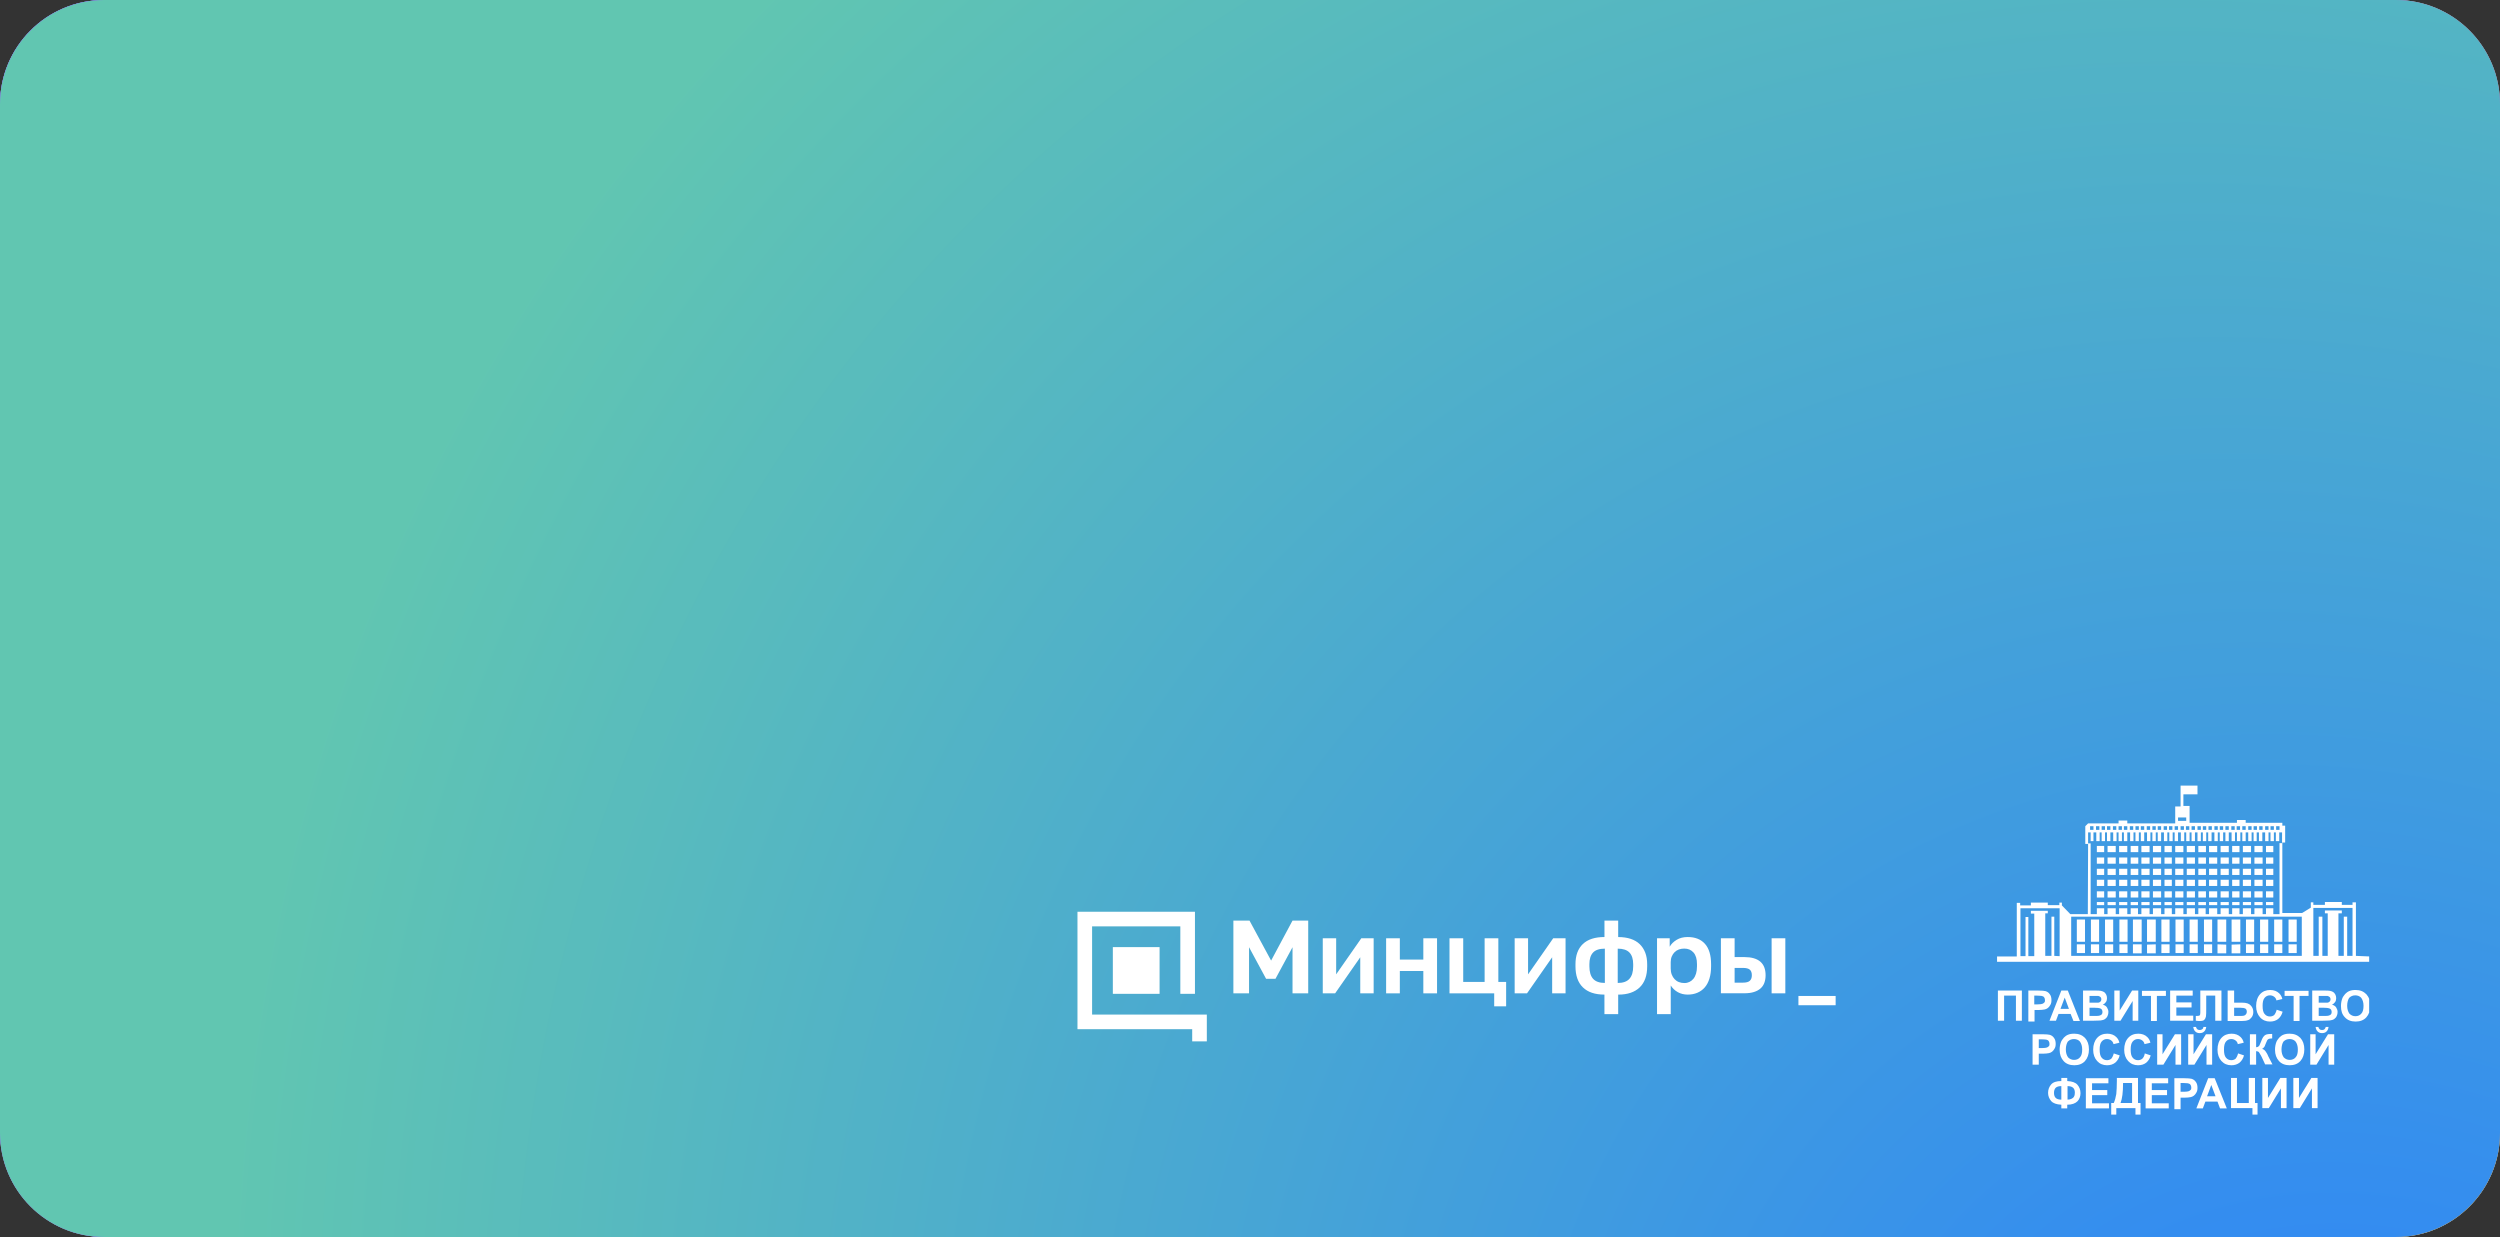 <svg width="384" height="190" viewBox="0 0 384 190" fill="none" xmlns="http://www.w3.org/2000/svg">
<rect x="0" y="0" width="384" height="190" fill="#333333" stroke="none"/>
<path d="M368 0H16C7.163 0 0 7.163 0 16V174C0 182.837 7.163 190 16 190H368C376.837 190 384 182.837 384 174V16C384 7.163 376.837 0 368 0Z" fill="url(#paint0_linear_2957_1479)"/>
<rect width="384" height="190" rx="16" fill="url(#paint1_radial_2957_1479)"/>
<path d="M368 0H16C7.163 0 0 7.163 0 16V174C0 182.837 7.163 190 16 190H368C376.837 190 384 182.837 384 174V16C384 7.163 376.837 0 368 0Z" fill="url(#paint2_radial_2957_1479)"/>
<path d="M368 0H16C7.163 0 0 7.163 0 16V174C0 182.837 7.163 190 16 190H368C376.837 190 384 182.837 384 174V16C384 7.163 376.837 0 368 0Z" fill="url(#paint3_radial_2957_1479)"/>
<path d="M189.447 152.578V141.403H191.923L195.243 147.546L198.531 141.403H200.942V152.578H198.531V145.493L195.911 150.348H194.473L191.853 145.493V152.578H189.447Z" fill="white"/>
<path d="M203.177 152.578V144.12H205.235V149.659L209.095 144.12H210.993V152.578H208.935V147.039L205.075 152.578H203.177Z" fill="white"/>
<path d="M212.908 152.578V144.12H215.014V147.392H218.623V144.12H220.73V152.578H218.623V149.145H215.014V152.578H212.908Z" fill="white"/>
<path d="M229.509 154.572V152.578H222.644V144.12H224.75V150.824H228.038V144.12H230.145V150.824H231.342V154.572H229.509Z" fill="white"/>
<path d="M232.652 152.578V144.12H234.711V149.659L238.571 144.12H240.469V152.578H238.411V147.039L234.55 152.578H232.652Z" fill="white"/>
<path d="M246.441 155.769V152.77C244.992 152.77 243.891 152.401 243.131 151.658C242.372 150.92 241.993 149.84 241.993 148.429V148.108C241.993 146.755 242.372 145.723 243.126 145.002C243.88 144.285 244.987 143.927 246.446 143.927V141.409H248.553V143.932C249.275 143.932 249.916 144.023 250.467 144.205C251.018 144.387 251.483 144.659 251.857 145.018C252.231 145.381 252.515 145.82 252.712 146.333C252.91 146.851 253.007 147.44 253.007 148.113V148.434C253.007 149.851 252.622 150.926 251.857 151.663C251.092 152.401 249.991 152.775 248.553 152.775V155.775H246.441V155.769ZM246.505 145.713C245.666 145.713 245.056 145.916 244.687 146.317C244.313 146.723 244.131 147.317 244.131 148.103V148.423C244.131 149.284 244.324 149.926 244.703 150.348C245.083 150.77 245.687 150.979 246.505 150.979V145.713ZM248.483 150.984C249.301 150.984 249.906 150.77 250.285 150.337C250.67 149.904 250.857 149.273 250.857 148.429V148.108C250.857 147.311 250.665 146.712 250.285 146.311C249.9 145.91 249.301 145.713 248.483 145.713V150.984Z" fill="white"/>
<path d="M254.52 155.77V144.12H256.466V145.414C256.701 144.997 257.054 144.649 257.53 144.36C258 144.072 258.567 143.927 259.23 143.927C260.379 143.927 261.267 144.28 261.887 144.981C262.507 145.681 262.823 146.723 262.823 148.108V148.429C262.823 149.14 262.737 149.771 262.566 150.322C262.395 150.872 262.154 151.321 261.839 151.68C261.523 152.038 261.149 152.305 260.705 152.492C260.262 152.68 259.77 152.77 259.23 152.77C258.668 152.77 258.161 152.647 257.711 152.396C257.262 152.145 256.904 151.803 256.626 151.37V155.775H254.52V155.77ZM259.486 150.83C259.727 150.717 259.93 150.557 260.107 150.343C260.283 150.129 260.417 149.862 260.513 149.546C260.609 149.226 260.657 148.857 260.657 148.429V148.108C260.657 147.702 260.615 147.354 260.524 147.055C260.433 146.756 260.299 146.504 260.123 146.306C259.946 146.109 259.738 145.954 259.502 145.852C259.262 145.75 259 145.702 258.711 145.702C258.412 145.702 258.139 145.745 257.882 145.836C257.626 145.927 257.407 146.066 257.22 146.253C257.032 146.44 256.888 146.659 256.781 146.916C256.674 147.173 256.621 147.461 256.621 147.793V148.75C256.621 149.103 256.674 149.413 256.781 149.691C256.888 149.969 257.032 150.204 257.22 150.402C257.407 150.6 257.626 150.749 257.882 150.846C258.139 150.947 258.417 150.995 258.711 150.995C258.989 151.001 259.251 150.942 259.486 150.83Z" fill="white"/>
<path d="M264.33 152.578V144.12H266.437V147.007H267.923C269.019 147.007 269.837 147.242 270.383 147.707C270.928 148.178 271.195 148.873 271.195 149.798C271.195 150.215 271.136 150.594 271.013 150.936C270.89 151.284 270.698 151.573 270.431 151.813C270.163 152.054 269.827 152.241 269.415 152.369C269.003 152.503 268.506 152.567 267.923 152.567H264.33V152.578ZM266.437 150.936H267.683C268.207 150.936 268.57 150.84 268.773 150.648C268.982 150.455 269.083 150.177 269.083 149.803C269.083 149.407 268.982 149.124 268.773 148.942C268.565 148.76 268.201 148.67 267.683 148.67H266.437V150.936ZM272.12 152.578V144.12H274.227V152.578H272.12Z" fill="white"/>
<path d="M276.238 152.98L281.954 152.98L281.954 154.404L276.238 154.404L276.238 152.98Z" fill="white"/>
<path d="M183.122 155.839H167.746V142.29H181.299V152.652H183.545V140.045H165.5V158.084H183.122V159.955H185.368V158.084V155.839H183.122Z" fill="white"/>
<path d="M178.112 145.477H170.932V152.652H178.112V145.477Z" fill="white"/>
<g clip-path="url(#clip0_2957_1479)">
<path d="M320.257 141.237H319.001V144.658H320.257V141.237Z" fill="white"/>
<path d="M322.422 141.237H321.166V144.658H322.422V141.237Z" fill="white"/>
<path d="M324.587 141.237H323.331V144.658H324.587V141.237Z" fill="white"/>
<path d="M326.795 141.237H325.54V144.658H326.795V141.237Z" fill="white"/>
<path d="M328.96 141.237H327.618V144.658H328.96V141.237Z" fill="white"/>
<path d="M331.125 141.237H329.783V144.658H331.125V141.237Z" fill="white"/>
<path d="M333.247 141.237H331.991V144.658H333.247V141.237Z" fill="white"/>
<path d="M335.412 141.237H334.156V144.658H335.412V141.237Z" fill="white"/>
<path d="M337.577 141.237H336.321V144.658H337.577V141.237Z" fill="white"/>
<path d="M339.785 141.237H338.53V144.658H339.785V141.237Z" fill="white"/>
<path d="M341.95 141.237H340.608V144.658H341.95V141.237Z" fill="white"/>
<path d="M344.115 141.237H342.773V144.658H344.115V141.237Z" fill="white"/>
<path d="M346.237 141.237H344.981V144.658H346.237V141.237Z" fill="white"/>
<path d="M348.402 141.237H347.146V144.658H348.402V141.237Z" fill="white"/>
<path d="M350.567 141.237H349.311V144.658H350.567V141.237Z" fill="white"/>
<path d="M352.775 141.237H351.52V144.658H352.775V141.237Z" fill="white"/>
<path d="M320.257 145.047H319.001V146.39H320.257V145.047Z" fill="white"/>
<path d="M322.422 145.047H321.166V146.39H322.422V145.047Z" fill="white"/>
<path d="M324.587 145.047H323.331V146.39H324.587V145.047Z" fill="white"/>
<path d="M326.795 145.047H325.539V146.39H326.795V145.047Z" fill="white"/>
<path d="M327.618 145.047H328.96V146.433H327.618V145.047Z" fill="white"/>
<path d="M329.783 145.091L331.125 145.047V146.433H329.783V145.091Z" fill="white"/>
<path d="M333.247 145.047H331.991V146.39H333.247V145.047Z" fill="white"/>
<path d="M335.412 145.047H334.156V146.39H335.412V145.047Z" fill="white"/>
<path d="M337.577 145.047H336.321V146.39H337.577V145.047Z" fill="white"/>
<path d="M339.785 145.047H338.53V146.39H339.785V145.047Z" fill="white"/>
<path d="M340.608 145.047L341.95 145.091V146.433H340.608V145.047Z" fill="white"/>
<path d="M342.773 145.091L344.115 145.047V146.433H342.773V145.091Z" fill="white"/>
<path d="M346.237 145.047H344.981V146.39H346.237V145.047Z" fill="white"/>
<path d="M348.402 145.047H347.146V146.39H348.402V145.047Z" fill="white"/>
<path d="M350.567 145.047H349.311V146.39H350.567V145.047Z" fill="white"/>
<path d="M352.775 145.047H351.52V146.39H352.775V145.047Z" fill="white"/>
<path d="M323.201 138.553H322.076V139.029H323.201V138.553Z" fill="white"/>
<path d="M324.977 138.553H323.721V139.029H324.977V138.553Z" fill="white"/>
<path d="M326.752 138.553H325.496V139.029H326.752V138.553Z" fill="white"/>
<path d="M328.397 138.553H327.271V139.029H328.397V138.553Z" fill="white"/>
<path d="M337.144 138.553H335.888V139.029H337.144V138.553Z" fill="white"/>
<path d="M335.369 138.553H334.113V139.029H335.369V138.553Z" fill="white"/>
<path d="M333.593 138.553H332.468V139.029H333.593V138.553Z" fill="white"/>
<path d="M330.173 138.553H328.917V139.029H330.173V138.553Z" fill="white"/>
<path d="M331.948 138.553H330.692V139.029H331.948V138.553Z" fill="white"/>
<path d="M347.536 138.553H346.28V139.029H347.536V138.553Z" fill="white"/>
<path d="M345.761 138.553H344.505V139.029H345.761V138.553Z" fill="white"/>
<path d="M343.985 138.553H342.859V139.029H343.985V138.553Z" fill="white"/>
<path d="M342.34 138.553H341.084V139.029H342.34V138.553Z" fill="white"/>
<path d="M340.565 138.553H339.309V139.029H340.565V138.553Z" fill="white"/>
<path d="M338.833 138.553H337.664V139.029H338.833V138.553Z" fill="white"/>
<path d="M323.201 136.907H322.075V137.86H323.201V136.907Z" fill="white"/>
<path d="M349.181 138.553H348.056V139.029H349.181V138.553Z" fill="white"/>
<path d="M324.977 136.907H323.721V137.86H324.977V136.907Z" fill="white"/>
<path d="M326.752 136.907H325.496V137.86H326.752V136.907Z" fill="white"/>
<path d="M328.441 136.907H327.271V137.86H328.441V136.907Z" fill="white"/>
<path d="M330.173 136.907H328.917V137.86H330.173V136.907Z" fill="white"/>
<path d="M331.948 136.907H330.692V137.86H331.948V136.907Z" fill="white"/>
<path d="M333.593 136.907H332.468V137.86H333.593V136.907Z" fill="white"/>
<path d="M335.369 136.907H334.113V137.86H335.369V136.907Z" fill="white"/>
<path d="M343.985 136.907H342.86V137.86H343.985V136.907Z" fill="white"/>
<path d="M342.34 136.907H341.084V137.86H342.34V136.907Z" fill="white"/>
<path d="M340.565 136.907H339.309V137.86H340.565V136.907Z" fill="white"/>
<path d="M338.833 136.907H337.664V137.86H338.833V136.907Z" fill="white"/>
<path d="M337.144 136.907H335.888V137.86H337.144V136.907Z" fill="white"/>
<path d="M349.181 136.907H348.056V137.86H349.181V136.907Z" fill="white"/>
<path d="M347.536 136.907H346.28V137.86H347.536V136.907Z" fill="white"/>
<path d="M345.761 136.907H344.505V137.86H345.761V136.907Z" fill="white"/>
<path d="M323.201 135.132H322.075V136.084H323.201V135.132Z" fill="white"/>
<path d="M324.977 135.132H323.721V136.084H324.977V135.132Z" fill="white"/>
<path d="M326.752 135.132H325.496V136.084H326.752V135.132Z" fill="white"/>
<path d="M328.441 135.132H327.271V136.084H328.441V135.132Z" fill="white"/>
<path d="M330.173 135.132H328.917V136.084H330.173V135.132Z" fill="white"/>
<path d="M331.948 135.132H330.692V136.084H331.948V135.132Z" fill="white"/>
<path d="M333.593 135.132H332.468V136.084H333.593V135.132Z" fill="white"/>
<path d="M335.369 135.132H334.113V136.084H335.369V135.132Z" fill="white"/>
<path d="M343.985 135.132H342.86V136.084H343.985V135.132Z" fill="white"/>
<path d="M342.34 135.132H341.084V136.084H342.34V135.132Z" fill="white"/>
<path d="M340.565 135.132H339.309V136.084H340.565V135.132Z" fill="white"/>
<path d="M338.833 135.132H337.664V136.084H338.833V135.132Z" fill="white"/>
<path d="M337.144 135.132H335.888V136.084H337.144V135.132Z" fill="white"/>
<path d="M349.181 135.132H348.056V136.084H349.181V135.132Z" fill="white"/>
<path d="M347.536 135.132H346.28V136.084H347.536V135.132Z" fill="white"/>
<path d="M345.761 135.132H344.505V136.084H345.761V135.132Z" fill="white"/>
<path d="M323.201 133.443H322.075V134.395H323.201V133.443Z" fill="white"/>
<path d="M324.977 133.443H323.721V134.395H324.977V133.443Z" fill="white"/>
<path d="M326.752 133.443H325.496V134.395H326.752V133.443Z" fill="white"/>
<path d="M328.441 133.443H327.271V134.395H328.441V133.443Z" fill="white"/>
<path d="M330.173 133.443H328.917V134.395H330.173V133.443Z" fill="white"/>
<path d="M331.948 133.443H330.692V134.395H331.948V133.443Z" fill="white"/>
<path d="M333.593 133.443H332.468V134.395H333.593V133.443Z" fill="white"/>
<path d="M335.369 133.443H334.113V134.395H335.369V133.443Z" fill="white"/>
<path d="M343.985 133.443H342.86V134.395H343.985V133.443Z" fill="white"/>
<path d="M342.34 133.443H341.084V134.395H342.34V133.443Z" fill="white"/>
<path d="M340.565 133.443H339.309V134.395H340.565V133.443Z" fill="white"/>
<path d="M338.833 133.443H337.664V134.395H338.833V133.443Z" fill="white"/>
<path d="M337.144 133.443H335.888V134.395H337.144V133.443Z" fill="white"/>
<path d="M349.181 133.443H348.056V134.395H349.181V133.443Z" fill="white"/>
<path d="M347.536 133.443H346.28V134.395H347.536V133.443Z" fill="white"/>
<path d="M345.761 133.443H344.505V134.395H345.761V133.443Z" fill="white"/>
<path d="M323.201 131.711H322.075V132.664H323.201V131.711Z" fill="white"/>
<path d="M324.977 131.711H323.721V132.664H324.977V131.711Z" fill="white"/>
<path d="M326.752 131.711H325.496V132.664H326.752V131.711Z" fill="white"/>
<path d="M328.441 131.711H327.271V132.664H328.441V131.711Z" fill="white"/>
<path d="M330.173 131.711H328.917V132.664H330.173V131.711Z" fill="white"/>
<path d="M331.948 131.711H330.692V132.664H331.948V131.711Z" fill="white"/>
<path d="M333.593 131.711H332.468V132.664H333.593V131.711Z" fill="white"/>
<path d="M335.369 131.711H334.113V132.664H335.369V131.711Z" fill="white"/>
<path d="M343.985 131.711H342.86V132.664H343.985V131.711Z" fill="white"/>
<path d="M342.34 131.711H341.084V132.664H342.34V131.711Z" fill="white"/>
<path d="M340.565 131.711H339.309V132.664H340.565V131.711Z" fill="white"/>
<path d="M338.833 131.711H337.664V132.664H338.833V131.711Z" fill="white"/>
<path d="M337.144 131.711H335.888V132.664H337.144V131.711Z" fill="white"/>
<path d="M349.181 131.711H348.056V132.664H349.181V131.711Z" fill="white"/>
<path d="M347.536 131.711H346.28V132.664H347.536V131.711Z" fill="white"/>
<path d="M345.761 131.711H344.505V132.664H345.761V131.711Z" fill="white"/>
<path d="M323.201 129.936H322.075V130.888H323.201V129.936Z" fill="white"/>
<path d="M324.977 129.936H323.721V130.888H324.977V129.936Z" fill="white"/>
<path d="M326.752 129.936H325.496V130.888H326.752V129.936Z" fill="white"/>
<path d="M328.441 129.936H327.271V130.888H328.441V129.936Z" fill="white"/>
<path d="M330.173 129.936H328.917V130.888H330.173V129.936Z" fill="white"/>
<path d="M331.948 129.936H330.692V130.888H331.948V129.936Z" fill="white"/>
<path d="M333.593 129.936H332.468V130.888H333.593V129.936Z" fill="white"/>
<path d="M335.369 129.936H334.113V130.888H335.369V129.936Z" fill="white"/>
<path d="M343.985 129.936H342.86V130.888H343.985V129.936Z" fill="white"/>
<path d="M342.34 129.936H341.084V130.888H342.34V129.936Z" fill="white"/>
<path d="M340.565 129.936H339.309V130.888H340.565V129.936Z" fill="white"/>
<path d="M338.833 129.936H337.664V130.888H338.833V129.936Z" fill="white"/>
<path d="M337.144 129.936H335.888V130.888H337.144V129.936Z" fill="white"/>
<path d="M349.181 129.936H348.056V130.888H349.181V129.936Z" fill="white"/>
<path d="M347.536 129.936H346.28V130.888H347.536V129.936Z" fill="white"/>
<path d="M345.761 129.936H344.505V130.888H345.761V129.936Z" fill="white"/>
<path d="M361.868 146.823V138.596H361.349V138.985H359.703V138.552H357.105V138.985H355.33V138.596H354.94V139.418L353.598 140.241H350.567V129.416H351V126.818H350.567V126.385H344.938V125.952H343.596V126.385H336.321V123.787H335.369V122.012H337.534V120.669H334.936V123.874H334.113V126.472H326.752V126.039H325.41V126.472H320.733L320.3 126.905V129.633H320.733V127.857H321.123V129.2H321.556V127.857H321.989V129.2H322.508V127.857H322.812V129.2H323.331V127.857H323.634V129.2H324.154V127.857H324.587V129.2H325.106V127.857H325.41V129.2H325.929V127.857H326.232V129.2H326.752V127.857H327.185V129.2H327.704V127.857H328.008V129.2H328.527V127.857H328.83V129.2H329.35V127.857H329.783V129.2H330.302V127.857H330.606V129.2H331.125V127.857H331.428V129.2H331.948V127.857H332.381V129.2H332.901V127.857H333.204V129.2H333.723V127.857H334.026V129.2H334.546V127.857H334.979V129.2H335.499V127.857H335.802V129.2H336.321V127.857H336.624V129.2H337.144V127.857H337.534V129.2H338.053V127.857H338.356V129.2H338.876V127.857H339.179V129.2H339.699V127.857H340.132V129.2H340.651V127.857H340.954V129.2H341.474V127.857H341.82V129.2H342.34V127.857H342.773V129.2H343.293V127.857H343.596V129.2H344.115V127.857H344.418V129.2H344.938V127.857H345.328V129.2H345.847V127.857H346.15V129.2H346.627V127.857H346.973V129.2H347.493V127.857H347.926V129.2H348.445V127.857H348.748V129.2H349.268V127.857H349.571V129.2H350.091V127.857H350.524V129.503H350.134V140.414H349.181V139.505H348.056V140.414H347.536V139.505H346.28V140.414H345.761V139.505H344.505V140.414H343.985V139.505H342.86V140.414H342.34V139.505H341.084V140.414H340.565V139.505H339.309V140.414H338.789V139.505H337.664V140.414H337.144V139.505H335.888V140.414H335.369V139.505H334.113V140.414H333.593V139.505H332.468V140.414H331.948V139.505H330.692V140.414H330.173V139.505H328.917V140.414H328.397V139.505H327.271V140.414H326.752V139.505H325.496V140.414H324.977V139.505H323.721V140.414H323.201V139.505H322.075V140.414H321.123V129.546H320.733L320.69 140.414H318.005L316.706 139.072V138.639H316.317V139.029H314.541V138.639H311.943V139.072H310.298V138.682H309.778V146.909H306.747V147.732H363.903V146.909L361.868 146.823ZM321.556 127.468H321.036V126.905H321.556V127.468ZM322.465 127.468H321.946V126.905H322.465V127.468ZM323.331 127.468H322.812V126.905H323.331V127.468ZM324.154 127.468H323.634V126.905H324.154V127.468ZM325.063 127.468H324.544V126.905H325.063V127.468ZM325.929 127.468H325.41V126.905H325.929V127.468ZM326.752 127.468H326.232V126.905H326.752V127.468ZM327.661 127.468H327.142V126.905H327.661V127.468ZM328.008 127.468V126.905H328.527V127.468H328.008ZM329.35 127.468H328.83V126.905H329.35V127.468ZM330.259 127.468H329.74V126.905H330.259V127.468ZM330.606 127.468V126.905H331.125V127.468H330.606ZM331.428 127.468V126.905H331.948V127.468H331.428ZM332.857 127.468H332.338V126.905H332.857V127.468ZM333.68 127.468H333.16V126.905H333.68V127.468ZM334.546 127.468H334.026V126.905H334.546V127.468ZM335.455 127.468H334.936V126.905H335.455V127.468ZM334.546 126.082V125.562H335.802V126.082H334.546ZM336.278 127.468H335.758V126.905H336.278V127.468ZM336.624 127.468V126.905H337.144V127.468H336.624ZM338.053 127.468H337.534V126.905H338.053V127.468ZM338.876 127.468H338.356V126.905H338.876V127.468ZM339.742 127.468H339.222V126.905H339.742V127.468ZM340.651 127.468H340.132V126.905H340.651V127.468ZM341.474 127.468H340.954V126.905H341.474V127.468ZM342.34 127.468H341.82V126.905H342.34V127.468ZM343.249 127.468H342.73V126.905H343.249V127.468ZM344.072 127.468H343.552V126.905H344.072V127.468ZM344.938 127.468H344.418V126.905H344.938V127.468ZM345.847 127.468H345.328V126.905H345.847V127.468ZM346.67 127.468H346.15V126.905H346.67V127.468ZM347.536 127.468H347.016V126.905H347.536V127.468ZM348.445 127.468H347.926V126.905H348.445V127.468ZM349.268 127.468H348.748V126.905H349.268V127.468ZM350.134 127.468H349.614V126.905H350.134V127.468ZM315.537 146.823V140.804H315.104V146.823H314.152V140.284H314.541V139.895H311.943V140.328H312.463V146.866H311.554V140.847H311.121V146.866H310.341V139.505H316.36V146.866L315.537 146.823ZM353.555 146.823H318.135V140.804H353.555V146.823ZM360.526 146.823V140.804H360.006V146.823H359.184V140.284H359.703V139.851H357.105V140.284H357.538V146.823H356.716V140.804H356.153V146.823H355.33V139.462H361.349V146.823H360.526Z" fill="white"/>
<path d="M306.877 152.149H310.558V156.782H309.648V152.928H307.83V156.782H306.877V152.149Z" fill="white"/>
<path d="M311.553 156.825V152.149H313.069C313.632 152.149 314.022 152.192 314.195 152.236C314.455 152.322 314.671 152.452 314.844 152.712C315.017 152.928 315.104 153.231 315.104 153.621C315.104 153.924 315.061 154.141 314.931 154.357C314.801 154.574 314.714 154.704 314.541 154.834C314.368 154.963 314.238 155.007 314.065 155.05C313.848 155.093 313.502 155.137 313.112 155.137H312.506V156.912H311.553V156.825ZM312.463 152.972V154.271H312.982C313.372 154.271 313.589 154.227 313.718 154.184C313.848 154.141 313.935 154.054 314.022 153.968C314.108 153.881 314.108 153.751 314.108 153.621C314.108 153.448 314.065 153.318 313.978 153.188C313.892 153.058 313.762 153.015 313.589 152.972C313.459 152.972 313.242 152.928 312.896 152.928H312.463V152.972Z" fill="white"/>
<path d="M319.477 156.825H318.482L318.049 155.743H316.187L315.797 156.782H314.801L316.62 152.149H317.616L319.477 156.825ZM317.789 154.963L317.139 153.231L316.49 154.963H317.789Z" fill="white"/>
<path d="M319.997 152.149H321.859C322.205 152.149 322.508 152.149 322.682 152.192C322.855 152.236 323.028 152.279 323.158 152.365C323.288 152.452 323.418 152.582 323.504 152.755C323.591 152.928 323.634 153.102 323.634 153.318C323.634 153.535 323.591 153.751 323.461 153.924C323.331 154.097 323.201 154.227 322.985 154.314C323.288 154.401 323.504 154.53 323.634 154.747C323.764 154.963 323.851 155.18 323.851 155.44C323.851 155.656 323.807 155.873 323.721 156.046C323.634 156.262 323.504 156.392 323.331 156.522C323.158 156.652 322.941 156.695 322.682 156.739C322.508 156.739 322.162 156.782 321.556 156.782H319.954V152.149H319.997ZM320.95 152.928V154.011H322.249C322.422 154.011 322.552 153.924 322.638 153.838C322.725 153.751 322.768 153.621 322.768 153.491C322.768 153.361 322.725 153.231 322.638 153.145C322.552 153.058 322.422 153.015 322.292 152.972H320.95V152.928ZM320.95 154.79V156.046H321.816C322.162 156.046 322.379 156.046 322.465 156.003C322.595 155.959 322.725 155.916 322.812 155.829C322.898 155.743 322.941 155.613 322.941 155.44C322.941 155.31 322.898 155.18 322.855 155.093C322.812 155.007 322.682 154.92 322.552 154.877C322.422 154.834 322.162 154.79 321.729 154.79H320.95Z" fill="white"/>
<path d="M324.717 152.149H325.583V155.223L327.488 152.149H328.441V156.782H327.575V153.751L325.713 156.782H324.76V152.149H324.717Z" fill="white"/>
<path d="M330.389 156.825V152.971H329.004V152.192H332.684V152.971H331.298V156.825H330.389Z" fill="white"/>
<path d="M333.333 156.825V152.149H336.798V152.928H334.286V153.968H336.624V154.747H334.286V156.003H336.884V156.782H333.333V156.825Z" fill="white"/>
<path d="M337.967 152.149H341.214V156.782H340.262V152.928H338.876V154.92C338.876 155.483 338.876 155.873 338.833 156.133C338.789 156.349 338.703 156.522 338.573 156.652C338.443 156.782 338.183 156.825 337.88 156.825C337.75 156.825 337.577 156.825 337.274 156.782V156.046H337.49C337.707 156.046 337.837 156.003 337.88 155.959C337.923 155.916 337.967 155.786 337.967 155.57V152.149Z" fill="white"/>
<path d="M342.21 152.149H343.163V154.011H344.418C345.025 154.011 345.458 154.141 345.717 154.444C345.977 154.704 346.107 155.05 346.107 155.44C346.107 155.743 346.02 156.046 345.847 156.262C345.674 156.479 345.501 156.652 345.284 156.695C345.068 156.782 344.765 156.825 344.375 156.825H342.167V152.149H342.21ZM343.163 156.046H344.072C344.375 156.046 344.592 156.046 344.678 156.003C344.808 155.959 344.895 155.916 344.981 155.786C345.068 155.7 345.111 155.57 345.111 155.396C345.111 155.18 345.025 155.007 344.895 154.92C344.721 154.834 344.462 154.79 344.115 154.79H343.163V156.046Z" fill="white"/>
<path d="M349.701 155.093L350.61 155.396C350.48 155.916 350.221 156.262 349.917 156.522C349.571 156.782 349.181 156.912 348.662 156.912C348.056 156.912 347.536 156.695 347.146 156.262C346.757 155.829 346.54 155.266 346.54 154.53C346.54 153.751 346.757 153.145 347.146 152.712C347.536 152.279 348.056 152.062 348.705 152.062C349.268 152.062 349.744 152.235 350.091 152.582C350.307 152.798 350.48 153.058 350.567 153.448L349.658 153.664C349.614 153.404 349.484 153.231 349.311 153.101C349.138 152.971 348.922 152.885 348.662 152.885C348.315 152.885 348.056 153.015 347.839 153.274C347.623 153.534 347.536 153.924 347.536 154.487C347.536 155.093 347.623 155.483 347.839 155.743C348.056 156.002 348.315 156.132 348.662 156.132C348.922 156.132 349.138 156.046 349.311 155.916C349.484 155.699 349.614 155.439 349.701 155.093Z" fill="white"/>
<path d="M352.299 156.825V152.971H350.913V152.192H354.594V152.971H353.208V156.825H352.299Z" fill="white"/>
<path d="M355.2 152.149H357.062C357.408 152.149 357.712 152.149 357.885 152.192C358.058 152.236 358.231 152.279 358.361 152.365C358.491 152.452 358.621 152.582 358.707 152.755C358.794 152.928 358.837 153.102 358.837 153.318C358.837 153.535 358.794 153.751 358.664 153.924C358.534 154.097 358.404 154.227 358.188 154.314C358.491 154.401 358.707 154.53 358.837 154.747C358.967 154.963 359.054 155.18 359.054 155.44C359.054 155.656 359.011 155.873 358.924 156.046C358.837 156.262 358.707 156.392 358.534 156.522C358.361 156.652 358.145 156.695 357.885 156.739C357.712 156.739 357.365 156.782 356.759 156.782H355.157V152.149H355.2ZM356.153 152.928V154.011H357.452C357.625 154.011 357.755 153.924 357.841 153.838C357.928 153.751 357.971 153.621 357.971 153.491C357.971 153.361 357.928 153.231 357.841 153.145C357.755 153.058 357.625 153.015 357.495 152.972H356.153V152.928ZM356.153 154.79V156.046H357.019C357.365 156.046 357.582 156.046 357.668 156.003C357.798 155.959 357.928 155.916 358.015 155.829C358.101 155.743 358.145 155.613 358.145 155.44C358.145 155.31 358.101 155.18 358.058 155.093C358.015 155.007 357.885 154.92 357.755 154.877C357.625 154.834 357.365 154.79 356.932 154.79H356.153Z" fill="white"/>
<path d="M359.573 154.53C359.573 154.054 359.66 153.664 359.79 153.318C359.876 153.101 360.05 152.885 360.223 152.668C360.396 152.495 360.613 152.322 360.829 152.235C361.132 152.105 361.435 152.062 361.825 152.062C362.518 152.062 363.037 152.279 363.47 152.712C363.86 153.145 364.077 153.707 364.077 154.487C364.077 155.223 363.86 155.829 363.47 156.262C363.081 156.695 362.518 156.912 361.825 156.912C361.132 156.912 360.569 156.695 360.18 156.262C359.747 155.829 359.573 155.266 359.573 154.53ZM360.526 154.487C360.526 155.006 360.656 155.396 360.872 155.699C361.132 155.959 361.435 156.089 361.782 156.089C362.171 156.089 362.474 155.959 362.691 155.699C362.951 155.439 363.037 155.006 363.037 154.487C363.037 153.967 362.907 153.578 362.691 153.274C362.474 153.015 362.128 152.885 361.782 152.885C361.392 152.885 361.089 153.015 360.829 153.274C360.656 153.534 360.526 153.967 360.526 154.487Z" fill="white"/>
<path d="M312.203 163.537V158.86H313.719C314.281 158.86 314.671 158.904 314.844 158.947C315.104 159.034 315.321 159.163 315.494 159.423C315.667 159.64 315.754 159.943 315.754 160.333C315.754 160.636 315.71 160.852 315.58 161.069C315.451 161.285 315.364 161.415 315.191 161.545C315.018 161.675 314.888 161.718 314.714 161.761C314.498 161.805 314.152 161.848 313.762 161.848H313.156V163.537H312.203ZM313.156 159.683V160.982H313.675C314.065 160.982 314.281 160.939 314.411 160.895C314.541 160.852 314.628 160.766 314.714 160.679C314.801 160.592 314.801 160.462 314.801 160.333C314.801 160.159 314.758 160.029 314.671 159.9C314.585 159.77 314.455 159.726 314.281 159.683C314.152 159.683 313.935 159.64 313.589 159.64H313.156V159.683Z" fill="white"/>
<path d="M316.36 161.242C316.36 160.766 316.446 160.376 316.576 160.03C316.663 159.813 316.836 159.597 317.009 159.38C317.183 159.207 317.399 159.034 317.616 158.947C317.919 158.817 318.222 158.774 318.611 158.774C319.304 158.774 319.824 158.99 320.257 159.423C320.647 159.856 320.863 160.419 320.863 161.199C320.863 161.935 320.647 162.541 320.257 162.974C319.867 163.407 319.304 163.624 318.611 163.624C317.919 163.624 317.356 163.407 316.966 162.974C316.576 162.541 316.36 161.978 316.36 161.242ZM317.312 161.199C317.312 161.718 317.442 162.108 317.659 162.411C317.919 162.671 318.222 162.801 318.568 162.801C318.958 162.801 319.261 162.671 319.477 162.411C319.737 162.151 319.824 161.718 319.824 161.199C319.824 160.679 319.694 160.289 319.477 159.986C319.261 159.727 318.915 159.597 318.568 159.597C318.178 159.597 317.875 159.727 317.616 159.986C317.442 160.246 317.312 160.679 317.312 161.199Z" fill="white"/>
<path d="M324.673 161.805L325.583 162.108C325.453 162.628 325.193 162.974 324.89 163.234C324.543 163.494 324.154 163.624 323.634 163.624C323.028 163.624 322.508 163.407 322.119 162.974C321.729 162.541 321.512 161.978 321.512 161.242C321.512 160.463 321.729 159.856 322.119 159.423C322.508 158.99 323.028 158.774 323.677 158.774C324.24 158.774 324.717 158.947 325.063 159.294C325.28 159.51 325.453 159.77 325.539 160.16L324.63 160.376C324.587 160.116 324.457 159.943 324.284 159.813C324.11 159.683 323.894 159.597 323.634 159.597C323.288 159.597 323.028 159.727 322.811 159.986C322.595 160.246 322.508 160.636 322.508 161.199C322.508 161.805 322.595 162.195 322.811 162.454C323.028 162.714 323.288 162.844 323.634 162.844C323.894 162.844 324.11 162.758 324.284 162.628C324.457 162.411 324.587 162.151 324.673 161.805Z" fill="white"/>
<path d="M329.437 161.805L330.346 162.108C330.216 162.628 329.956 162.974 329.653 163.234C329.307 163.494 328.917 163.624 328.397 163.624C327.791 163.624 327.272 163.407 326.882 162.974C326.492 162.541 326.276 161.978 326.276 161.242C326.276 160.463 326.492 159.856 326.882 159.423C327.272 158.99 327.791 158.774 328.441 158.774C329.004 158.774 329.48 158.947 329.826 159.294C330.043 159.51 330.216 159.77 330.303 160.16L329.393 160.376C329.35 160.116 329.22 159.943 329.047 159.813C328.874 159.683 328.657 159.597 328.397 159.597C328.051 159.597 327.791 159.727 327.575 159.986C327.358 160.246 327.272 160.636 327.272 161.199C327.272 161.805 327.358 162.195 327.575 162.454C327.791 162.714 328.051 162.844 328.397 162.844C328.657 162.844 328.874 162.758 329.047 162.628C329.263 162.411 329.393 162.151 329.437 161.805Z" fill="white"/>
<path d="M331.298 158.86H332.164V161.935L334.07 158.86H335.022V163.537H334.156V160.506L332.294 163.537H331.342V158.86H331.298Z" fill="white"/>
<path d="M336.061 158.86H336.927V161.934L338.833 158.86H339.785V163.537H338.919V160.506L337.057 163.537H336.105V158.86H336.061ZM338.443 157.734H338.876C338.833 158.037 338.746 158.254 338.573 158.427C338.4 158.6 338.183 158.687 337.88 158.687C337.577 158.687 337.36 158.6 337.187 158.427C337.014 158.254 336.927 158.037 336.884 157.734H337.317C337.317 157.864 337.404 157.994 337.49 158.081C337.577 158.167 337.707 158.211 337.88 158.211C338.053 158.211 338.183 158.167 338.27 158.081C338.4 157.994 338.443 157.864 338.443 157.734Z" fill="white"/>
<path d="M343.769 161.805L344.678 162.108C344.548 162.628 344.288 162.974 343.985 163.234C343.639 163.494 343.249 163.624 342.73 163.624C342.123 163.624 341.604 163.407 341.214 162.974C340.824 162.541 340.608 161.978 340.608 161.242C340.608 160.463 340.824 159.856 341.214 159.423C341.604 158.99 342.123 158.774 342.773 158.774C343.336 158.774 343.812 158.947 344.159 159.294C344.375 159.51 344.548 159.77 344.635 160.16L343.726 160.376C343.682 160.116 343.552 159.943 343.379 159.813C343.206 159.683 342.989 159.597 342.73 159.597C342.383 159.597 342.123 159.727 341.907 159.986C341.69 160.246 341.604 160.636 341.604 161.199C341.604 161.805 341.69 162.195 341.907 162.454C342.123 162.714 342.383 162.844 342.73 162.844C342.989 162.844 343.206 162.758 343.379 162.628C343.552 162.411 343.682 162.151 343.769 161.805Z" fill="white"/>
<path d="M345.587 158.86H346.54V160.852C346.757 160.852 346.886 160.765 346.973 160.679C347.06 160.592 347.146 160.332 347.319 159.943C347.493 159.423 347.709 159.12 347.926 158.99C348.099 158.86 348.445 158.817 348.878 158.817H349.008V159.51H348.878C348.705 159.51 348.532 159.553 348.445 159.596C348.359 159.64 348.272 159.726 348.229 159.813C348.185 159.899 348.099 160.116 347.969 160.419C347.926 160.592 347.839 160.722 347.796 160.809C347.709 160.895 347.623 161.025 347.449 161.112C347.666 161.155 347.839 161.285 347.969 161.458C348.099 161.631 348.272 161.891 348.402 162.238L349.051 163.493H347.926L347.363 162.281C347.363 162.281 347.319 162.238 347.319 162.194C347.319 162.194 347.276 162.108 347.19 161.978C347.06 161.761 346.973 161.588 346.886 161.545C346.8 161.502 346.67 161.458 346.54 161.458V163.537H345.587V158.86Z" fill="white"/>
<path d="M349.441 161.242C349.441 160.766 349.528 160.376 349.658 160.03C349.744 159.813 349.917 159.597 350.091 159.38C350.264 159.207 350.48 159.034 350.697 158.947C351 158.817 351.303 158.774 351.693 158.774C352.386 158.774 352.905 158.99 353.338 159.423C353.728 159.856 353.944 160.419 353.944 161.199C353.944 161.935 353.728 162.541 353.338 162.974C352.948 163.407 352.386 163.624 351.693 163.624C351 163.624 350.437 163.407 350.047 162.974C349.658 162.541 349.441 161.978 349.441 161.242ZM350.437 161.199C350.437 161.718 350.567 162.108 350.783 162.411C351.043 162.671 351.346 162.801 351.693 162.801C352.082 162.801 352.386 162.671 352.602 162.411C352.862 162.151 352.948 161.718 352.948 161.199C352.948 160.679 352.819 160.289 352.602 159.986C352.386 159.727 352.039 159.597 351.693 159.597C351.303 159.597 351 159.727 350.74 159.986C350.567 160.246 350.437 160.679 350.437 161.199Z" fill="white"/>
<path d="M354.81 158.86H355.676V161.934L357.582 158.86H358.534V163.537H357.668V160.506L355.806 163.537H354.854V158.86H354.81ZM357.235 157.734H357.668C357.625 158.037 357.538 158.254 357.365 158.427C357.192 158.6 356.975 158.687 356.672 158.687C356.369 158.687 356.153 158.6 355.98 158.427C355.806 158.254 355.72 158.037 355.676 157.734H356.109C356.109 157.864 356.196 157.994 356.283 158.081C356.369 158.167 356.499 158.211 356.672 158.211C356.846 158.211 356.975 158.167 357.062 158.081C357.149 157.994 357.192 157.864 357.235 157.734Z" fill="white"/>
<path d="M317.529 169.685V170.248H316.62V169.685C315.883 169.642 315.364 169.469 315.061 169.122C314.758 168.776 314.584 168.343 314.584 167.867C314.584 167.347 314.758 166.914 315.061 166.568C315.364 166.221 315.883 166.048 316.62 166.048V165.572H317.529V166.048C318.265 166.091 318.785 166.265 319.088 166.611C319.391 166.957 319.564 167.39 319.564 167.91C319.564 168.43 319.391 168.863 319.088 169.166C318.785 169.469 318.265 169.685 317.529 169.685ZM316.62 168.906V166.827C316.23 166.827 315.927 166.914 315.754 167.087C315.58 167.26 315.494 167.52 315.494 167.867C315.494 168.559 315.84 168.906 316.62 168.906ZM317.529 168.906C317.789 168.906 318.005 168.863 318.178 168.776C318.352 168.689 318.481 168.603 318.568 168.43C318.655 168.3 318.698 168.083 318.698 167.823C318.698 167.131 318.308 166.827 317.572 166.827V168.906H317.529Z" fill="white"/>
<path d="M320.387 170.248V165.615H323.851V166.395H321.339V167.434H323.678V168.213H321.339V169.469H323.937V170.248H320.387Z" fill="white"/>
<path d="M325.193 165.572H328.397V169.425H328.787V171.201H328.008V170.205H325.063V171.201H324.284V169.425H324.674C324.847 169.036 324.977 168.559 325.063 168.04C325.107 167.52 325.15 166.871 325.15 166.048V165.572H325.193ZM326.102 166.351C326.102 167.78 325.973 168.776 325.713 169.425H327.488V166.351H326.102Z" fill="white"/>
<path d="M329.566 170.248V165.615H333.03V166.395H330.519V167.434H332.857V168.213H330.519V169.469H333.117V170.248H329.566Z" fill="white"/>
<path d="M333.983 170.248V165.615H335.499C336.061 165.615 336.451 165.659 336.624 165.702C336.884 165.788 337.101 165.918 337.274 166.178C337.447 166.395 337.534 166.698 337.534 167.087C337.534 167.391 337.49 167.607 337.36 167.824C337.231 168.04 337.144 168.17 336.971 168.3C336.798 168.43 336.668 168.473 336.494 168.516C336.278 168.56 335.932 168.603 335.542 168.603H334.936V170.378H333.983V170.248ZM334.936 166.395V167.694H335.455C335.845 167.694 336.061 167.65 336.191 167.607C336.321 167.564 336.408 167.477 336.494 167.391C336.581 167.304 336.581 167.174 336.581 167.044C336.581 166.871 336.538 166.741 336.451 166.611C336.365 166.481 336.235 166.438 336.061 166.395C335.932 166.395 335.715 166.351 335.369 166.351H334.936V166.395Z" fill="white"/>
<path d="M342.037 170.248H340.998L340.608 169.209H338.746L338.356 170.248H337.36L339.179 165.615H340.175L342.037 170.248ZM340.305 168.386L339.655 166.654L339.006 168.386H340.305Z" fill="white"/>
<path d="M342.643 165.572H343.596V169.425H345.414V165.572H346.367V169.425H346.757V171.201H345.977V170.205H342.686V165.572H342.643Z" fill="white"/>
<path d="M347.493 165.572H348.359V168.646L350.264 165.572H351.216V170.205H350.35V167.174L348.489 170.205H347.493V165.572Z" fill="white"/>
<path d="M352.256 165.572H353.122V168.646L355.027 165.572H355.98V170.205H355.114V167.174L353.252 170.205H352.256V165.572Z" fill="white"/>
</g>
<defs>
<linearGradient id="paint0_linear_2957_1479" x1="430.079" y1="369.976" x2="14.4" y2="-27.338" gradientUnits="userSpaceOnUse">
<stop stop-color="#FF9D29"/>
<stop offset="1" stop-color="#5CC1AD"/>
</linearGradient>
<radialGradient id="paint1_radial_2957_1479" cx="0" cy="0" r="1" gradientUnits="userSpaceOnUse" gradientTransform="translate(365 198) rotate(-137.676) scale(424.019 599.727)">
<stop stop-color="#64BFA6"/>
<stop offset="0.771" stop-color="#9C51FC"/>
</radialGradient>
<radialGradient id="paint2_radial_2957_1479" cx="0" cy="0" r="1" gradientUnits="userSpaceOnUse" gradientTransform="translate(351 207.5) rotate(-138.435) scale(312.749 272.182)">
<stop stop-color="#FF9D29"/>
<stop offset="1" stop-color="#9C51FC"/>
</radialGradient>
<radialGradient id="paint3_radial_2957_1479" cx="0" cy="0" r="1" gradientUnits="userSpaceOnUse" gradientTransform="translate(365.5 251) rotate(-134.713) scale(353.204 307.389)">
<stop stop-color="#297FFF"/>
<stop offset="1" stop-color="#61C6B1"/>
</radialGradient>
<clipPath id="clip0_2957_1479">
<rect width="57.156" height="50.661" fill="white" transform="translate(306.747 120.669)"/>
</clipPath>
</defs>
</svg>
